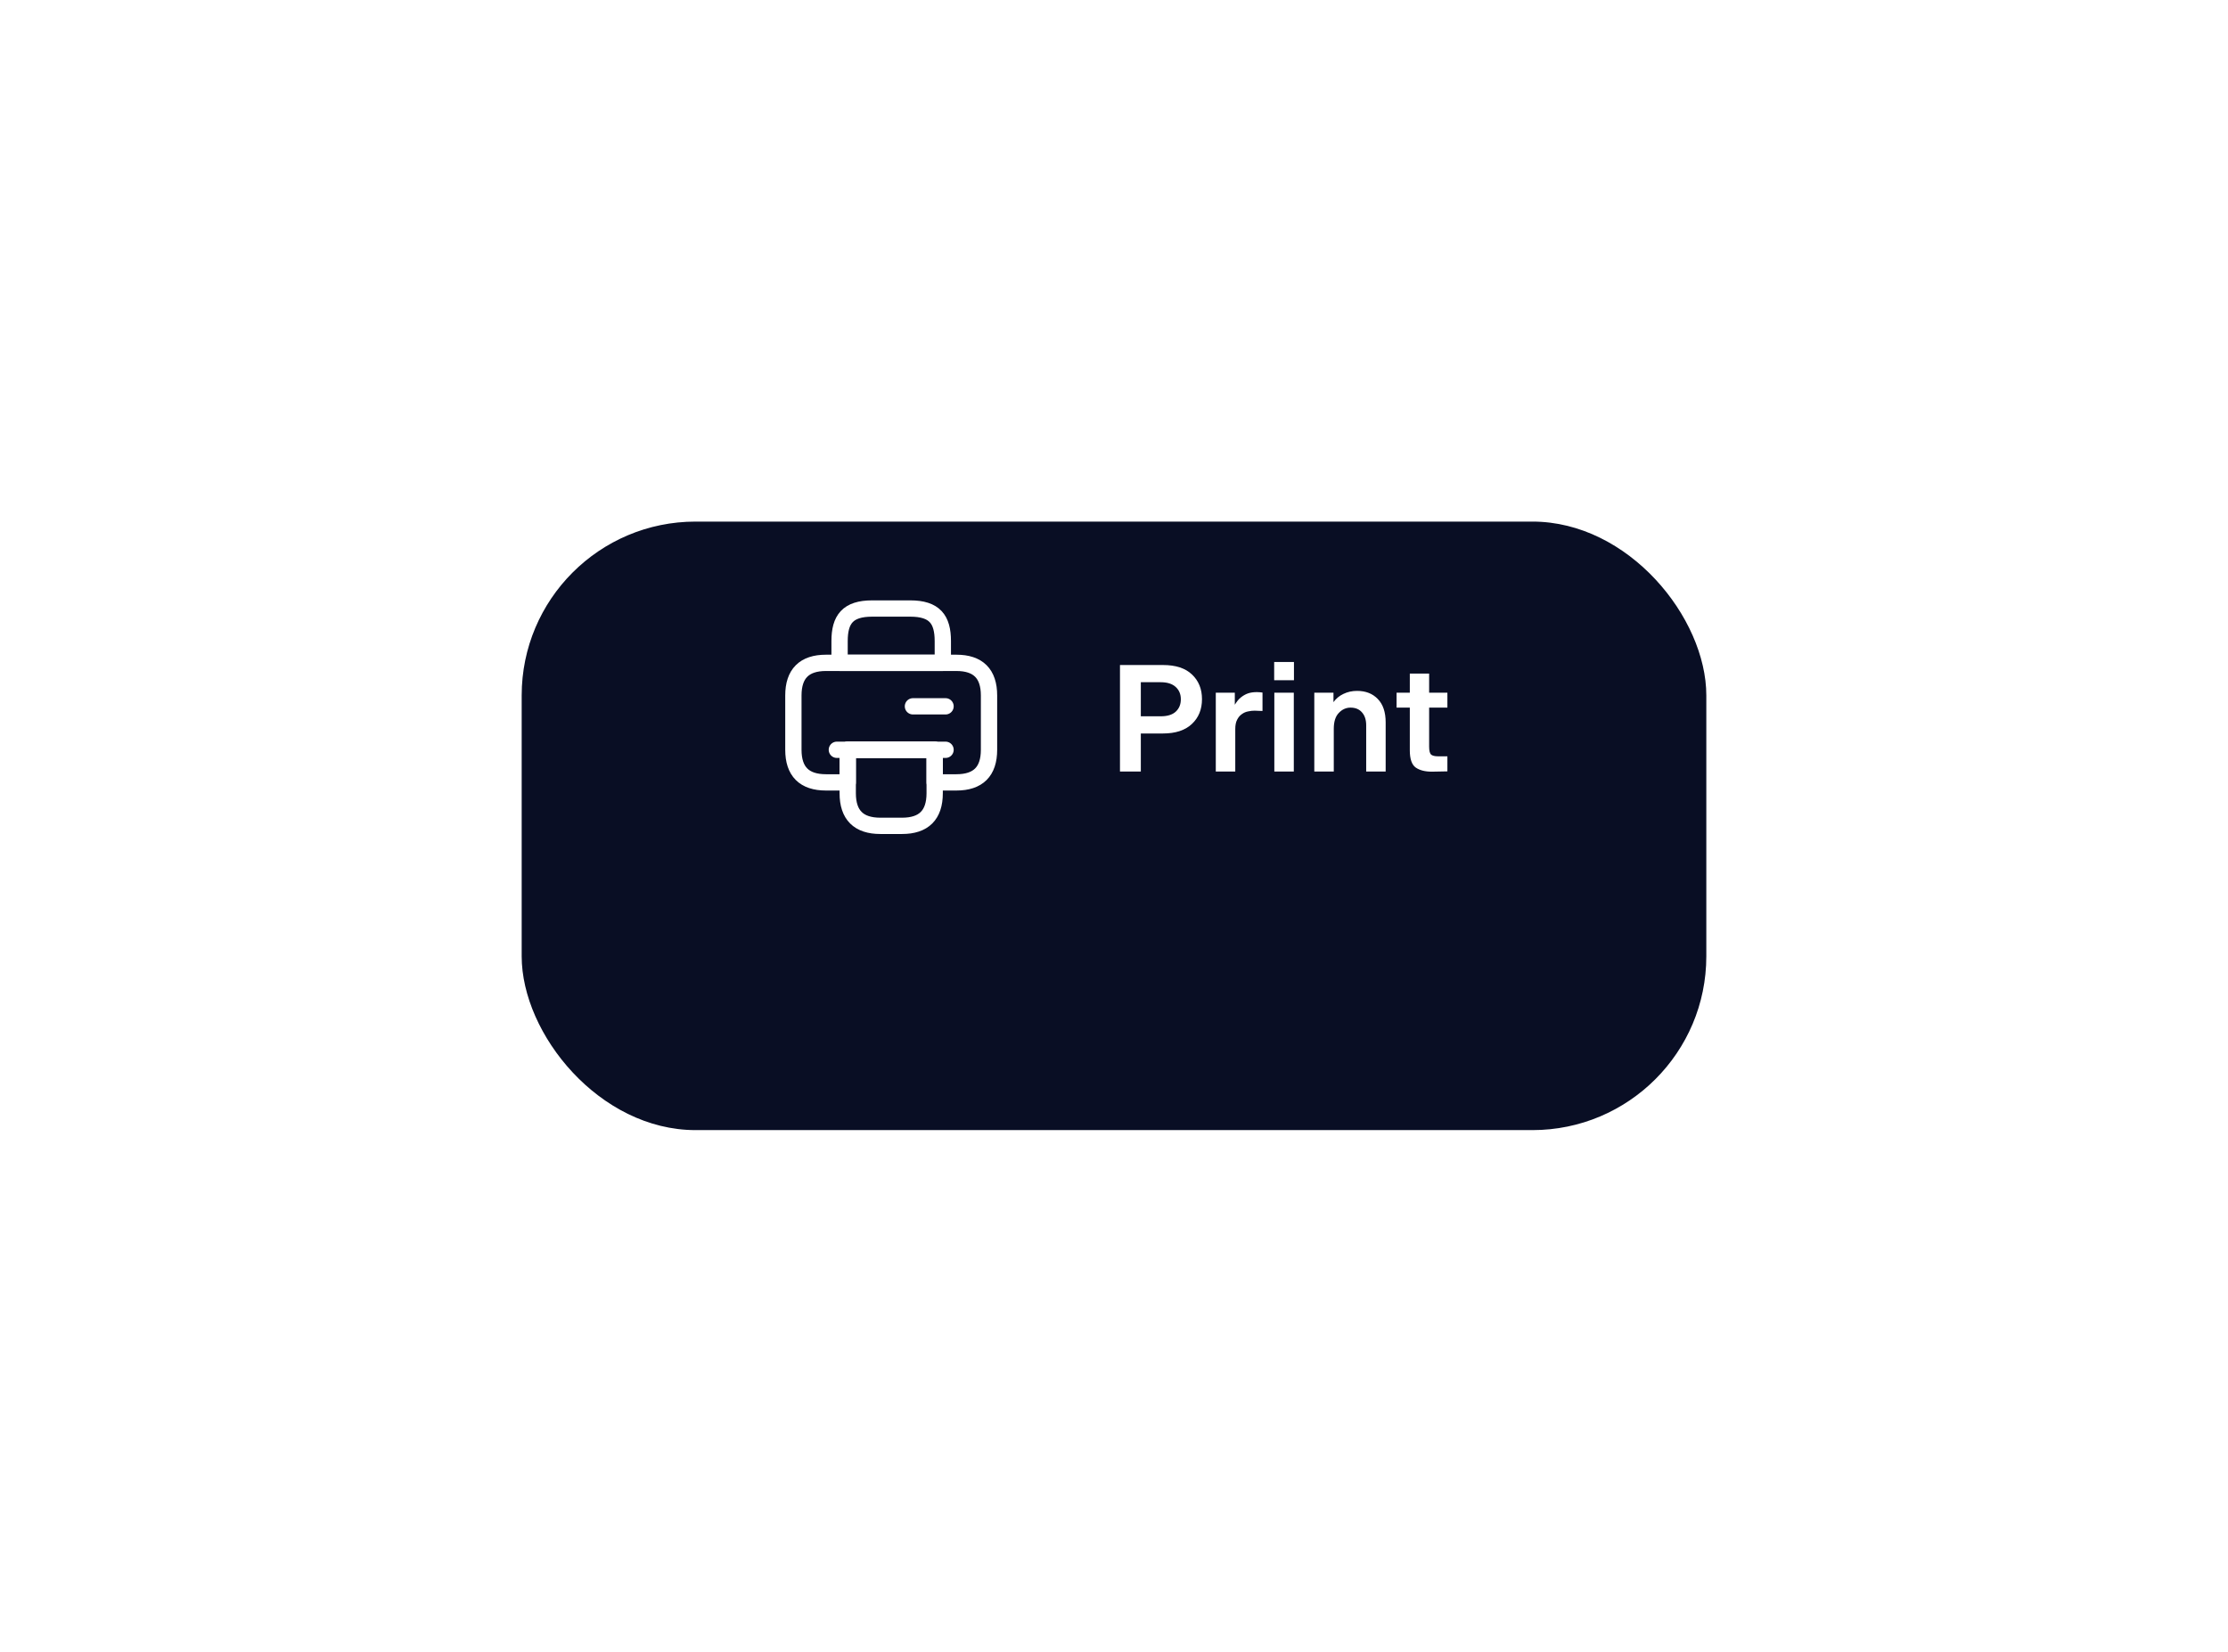 <svg width="205" height="152" viewBox="0 0 205 152" fill="none" xmlns="http://www.w3.org/2000/svg">
<g filter="url(#filter0_d_44_40)">
<rect x="48" y="38" width="109" height="56" rx="16" fill="#090E24"/>
</g>
<path d="M103.05 71V61.2H107.012C108.179 61.2 109.065 61.489 109.672 62.068C110.288 62.647 110.596 63.403 110.596 64.336C110.596 65.288 110.283 66.053 109.658 66.632C109.042 67.211 108.155 67.5 106.998 67.5H104.968V71H103.05ZM104.968 65.918H106.802C107.409 65.918 107.866 65.778 108.174 65.498C108.491 65.209 108.65 64.826 108.65 64.35C108.65 63.883 108.491 63.505 108.174 63.216C107.857 62.927 107.399 62.782 106.802 62.782H104.968V65.918ZM113.658 67.094V71H111.866V63.748H113.616V64.854C113.69 64.733 113.774 64.611 113.868 64.49C113.961 64.369 114.068 64.261 114.19 64.168C114.404 64 114.624 63.879 114.848 63.804C115.072 63.729 115.342 63.692 115.66 63.692C115.753 63.692 115.842 63.697 115.926 63.706C116.019 63.715 116.098 63.725 116.164 63.734V65.428C115.986 65.419 115.846 65.414 115.744 65.414C115.641 65.405 115.543 65.4 115.45 65.4C115.254 65.4 115.048 65.423 114.834 65.47C114.628 65.507 114.437 65.591 114.26 65.722C114.082 65.843 113.938 66.016 113.826 66.24C113.714 66.455 113.658 66.739 113.658 67.094ZM117.238 62.6V60.92H119.058V62.6H117.238ZM117.252 71V63.748H119.044V71H117.252ZM122.722 67.066V71H120.93V63.748H122.694V64.616C122.928 64.289 123.231 64.037 123.604 63.86C123.987 63.673 124.407 63.58 124.864 63.58C125.658 63.58 126.292 63.827 126.768 64.322C127.254 64.817 127.496 65.535 127.496 66.478V71H125.704V66.744C125.704 66.249 125.578 65.857 125.326 65.568C125.074 65.269 124.72 65.12 124.262 65.12C123.852 65.12 123.492 65.283 123.184 65.61C122.876 65.927 122.722 66.413 122.722 67.066ZM131.734 71.014C131.118 71.014 130.628 70.888 130.264 70.636C129.9 70.375 129.718 69.847 129.718 69.054V65.12H128.5V63.748H129.718V61.984H131.496V63.748H133.176V65.12H131.496V68.704C131.496 69.087 131.556 69.334 131.678 69.446C131.808 69.549 132.018 69.6 132.308 69.6H133.176V70.986C132.914 70.995 132.686 71 132.49 71C132.294 71.009 132.042 71.014 131.734 71.014Z" fill="white"/>
<path d="M86.75 61H77.25V59C77.25 57 78 56 80.25 56H83.75C86 56 86.75 57 86.75 59V61Z" stroke="white" stroke-width="1.5" stroke-miterlimit="10" stroke-linecap="round" stroke-linejoin="round"/>
<path d="M78 69V73C78 75 79 76 81 76H83C85 76 86 75 86 73V69H78Z" stroke="white" stroke-width="1.5" stroke-miterlimit="10" stroke-linecap="round" stroke-linejoin="round"/>
<path d="M73 64V69C73 71 74 72 76 72H78V69H86V72H88C90 72 91 71 91 69V64C91 62 90 61 88 61H76C74 61 73 62 73 64Z" stroke="white" stroke-width="1.5" stroke-miterlimit="10" stroke-linecap="round" stroke-linejoin="round"/>
<path d="M77 69H78.21H87" stroke="white" stroke-width="1.5" stroke-miterlimit="10" stroke-linecap="round" stroke-linejoin="round"/>
<path d="M87 65H84" stroke="white" stroke-width="1.5" stroke-miterlimit="10" stroke-linecap="round" stroke-linejoin="round"/>
<defs>
<filter id="filter0_d_44_40" x="0" y="0" width="205" height="152" filterUnits="userSpaceOnUse" color-interpolation-filters="sRGB">
<feFlood flood-opacity="0" result="BackgroundImageFix"/>
<feColorMatrix in="SourceAlpha" type="matrix" values="0 0 0 0 0 0 0 0 0 0 0 0 0 0 0 0 0 0 127 0" result="hardAlpha"/>
<feOffset dy="10"/>
<feGaussianBlur stdDeviation="24"/>
<feComposite in2="hardAlpha" operator="out"/>
<feColorMatrix type="matrix" values="0 0 0 0 0 0 0 0 0 0 0 0 0 0 0 0 0 0 0.06 0"/>
<feBlend mode="normal" in2="BackgroundImageFix" result="effect1_dropShadow_44_40"/>
<feBlend mode="normal" in="SourceGraphic" in2="effect1_dropShadow_44_40" result="shape"/>
</filter>
</defs>
</svg>
